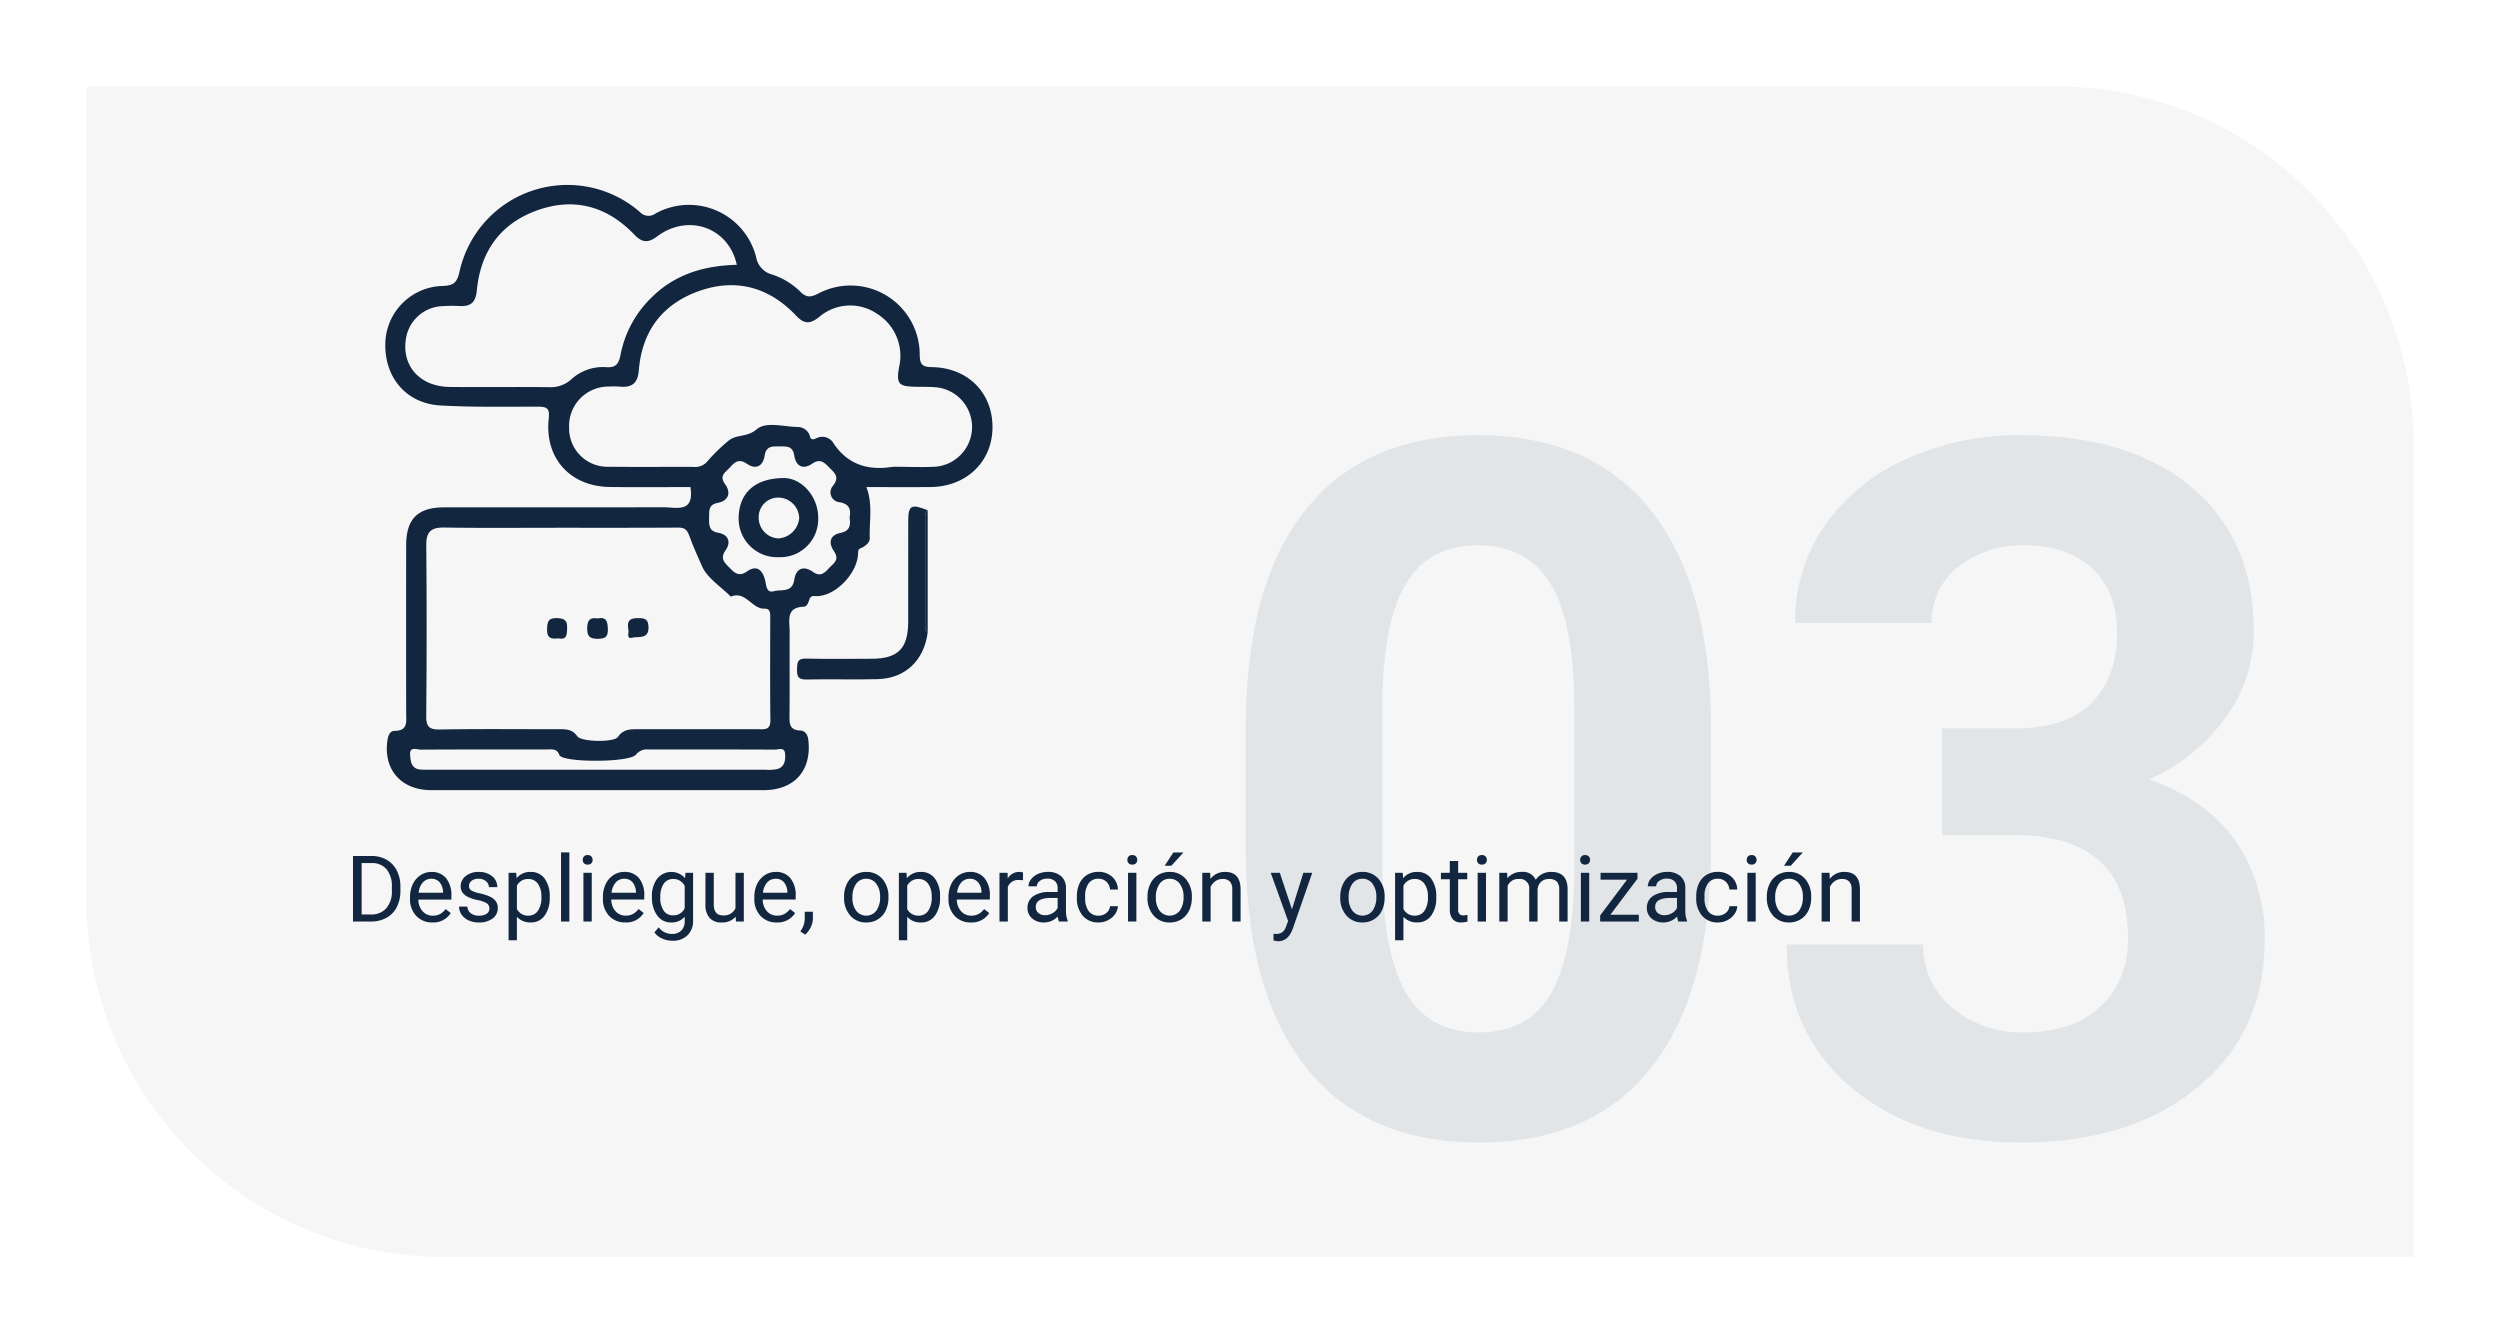 <svg xmlns="http://www.w3.org/2000/svg" xmlns:xlink="http://www.w3.org/1999/xlink" width="433.742" height="233.075" viewBox="0 0 433.742 233.075">
  <defs>
    <filter id="Rectángulo_46825" x="0" y="0" width="433.742" height="233.075" filterUnits="userSpaceOnUse">
      <feOffset dy="3" input="SourceAlpha"/>
      <feGaussianBlur stdDeviation="5" result="blur"/>
      <feFlood flood-opacity="0.161"/>
      <feComposite operator="in" in2="blur"/>
      <feComposite in="SourceGraphic"/>
    </filter>
  </defs>
  <g id="Grupo_173792" data-name="Grupo 173792" transform="translate(-1008.151 -957.489)">
    <g transform="matrix(1, 0, 0, 1, 1008.15, 957.49)" filter="url(#Rectángulo_46825)">
      <path id="Rectángulo_46825-2" data-name="Rectángulo 46825" d="M0,0H341.742a62,62,0,0,1,62,62V203.075a0,0,0,0,1,0,0H62a62,62,0,0,1-62-62V0A0,0,0,0,1,0,0Z" transform="translate(15 12)" fill="#f6f6f6"/>
    </g>
    <path id="Trazado_214839" data-name="Trazado 214839" d="M88.512-49.383q0,24.773-10.254,37.9T48.234,1.641q-19.523,0-29.859-12.879T7.793-48.152V-70.137q0-25.02,10.377-37.98t29.9-12.961q19.523,0,29.859,12.838T88.512-71.367ZM64.8-73.554q0-14.863-4.061-21.637T48.07-101.965q-8.367,0-12.346,6.446T31.5-75.361v29.067q0,14.616,3.979,21.718t12.756,7.1q8.7,0,12.551-6.815T64.8-45.144Zm63.82,3.335h12.633q9.023,0,13.371-4.512t4.348-11.977q0-7.219-4.307-11.238t-11.854-4.02a17.494,17.494,0,0,0-11.4,3.732,11.934,11.934,0,0,0-4.594,9.721H103.113a29.155,29.155,0,0,1,5.045-16.775,33.617,33.617,0,0,1,14.109-11.607,47.089,47.089,0,0,1,19.975-4.184q18.949,0,29.7,9.064t10.746,24.979a25.132,25.132,0,0,1-5,15.094,32.51,32.51,0,0,1-13.125,10.582q10.09,3.609,15.053,10.828a29.372,29.372,0,0,1,4.963,17.063q0,15.914-11.607,25.512t-30.721,9.6q-17.883,0-29.244-9.434T101.637-32.73h23.707a13.735,13.735,0,0,0,5.045,10.992,18.59,18.59,0,0,0,12.428,4.266q8.449,0,13.248-4.471t4.8-11.854q0-17.883-19.687-17.883H128.625Z" transform="translate(1216.488 1154.076)" fill="#e2e5e8"/>
    <g id="Grupo_157316" data-name="Grupo 157316" transform="translate(842.817 -1221.924)">
      <path id="Trazado_214836" data-name="Trazado 214836" d="M1.32,15V3.625H4.531a5.169,5.169,0,0,1,2.625.656A4.438,4.438,0,0,1,8.918,6.148,6.078,6.078,0,0,1,9.547,8.93v.727a6.1,6.1,0,0,1-.621,2.82,4.369,4.369,0,0,1-1.773,1.859A5.5,5.5,0,0,1,4.469,15ZM2.82,4.852v8.922H4.4a3.434,3.434,0,0,0,2.7-1.079,4.458,4.458,0,0,0,.965-3.073V8.957a4.529,4.529,0,0,0-.91-3.014A3.239,3.239,0,0,0,4.57,4.852Zm12.273,10.3a3.693,3.693,0,0,1-2.8-1.129,4.19,4.19,0,0,1-1.078-3.02v-.266A5.073,5.073,0,0,1,11.7,8.5a3.748,3.748,0,0,1,1.344-1.547,3.378,3.378,0,0,1,1.871-.559,3.166,3.166,0,0,1,2.563,1.086,4.7,4.7,0,0,1,.914,3.109v.6H12.664a3,3,0,0,0,.73,2.02,2.3,2.3,0,0,0,1.777.77,2.517,2.517,0,0,0,1.3-.312,3.259,3.259,0,0,0,.93-.828l.883.688A3.55,3.55,0,0,1,15.094,15.156Zm-.18-7.578a1.928,1.928,0,0,0-1.469.637A3.1,3.1,0,0,0,12.711,10h4.234V9.891a2.753,2.753,0,0,0-.594-1.707A1.815,1.815,0,0,0,14.914,7.578Zm10.07,5.18a1.064,1.064,0,0,0-.441-.91A4.249,4.249,0,0,0,23,11.289a7.277,7.277,0,0,1-1.742-.562,2.479,2.479,0,0,1-.953-.781A1.869,1.869,0,0,1,20,8.867a2.193,2.193,0,0,1,.879-1.758,3.432,3.432,0,0,1,2.246-.719,3.532,3.532,0,0,1,2.332.742,2.357,2.357,0,0,1,.895,1.9H24.9a1.3,1.3,0,0,0-.5-1.023,1.888,1.888,0,0,0-1.27-.43,1.976,1.976,0,0,0-1.234.344,1.082,1.082,0,0,0-.445.9.877.877,0,0,0,.414.789,5.1,5.1,0,0,0,1.5.508,7.8,7.8,0,0,1,1.754.578,2.558,2.558,0,0,1,1,.809,1.988,1.988,0,0,1,.324,1.152,2.163,2.163,0,0,1-.906,1.816,3.8,3.8,0,0,1-2.352.684,4.257,4.257,0,0,1-1.8-.359,2.922,2.922,0,0,1-1.223-1,2.42,2.42,0,0,1-.441-1.395h1.445a1.5,1.5,0,0,0,.582,1.152,2.258,2.258,0,0,0,1.434.426,2.331,2.331,0,0,0,1.316-.332A1.02,1.02,0,0,0,24.984,12.758Zm10.469-1.891a5.062,5.062,0,0,1-.883,3.109,2.829,2.829,0,0,1-2.391,1.18,3.1,3.1,0,0,1-2.422-.977v4.07H28.313V6.547h1.32l.07.938a2.977,2.977,0,0,1,2.453-1.094,2.882,2.882,0,0,1,2.41,1.148,5.117,5.117,0,0,1,.887,3.2ZM34.008,10.7A3.735,3.735,0,0,0,33.4,8.445a1.963,1.963,0,0,0-1.672-.828,2.125,2.125,0,0,0-1.969,1.164V12.82a2.129,2.129,0,0,0,1.984,1.156,1.954,1.954,0,0,0,1.652-.824A4.077,4.077,0,0,0,34.008,10.7ZM38.859,15H37.414V3h1.445Zm3.883,0H41.3V6.547h1.445ZM41.18,4.3a.863.863,0,0,1,.215-.594.807.807,0,0,1,.637-.242.819.819,0,0,1,.641.242.854.854,0,0,1,.219.594.826.826,0,0,1-.219.586.834.834,0,0,1-.641.234.821.821,0,0,1-.637-.234A.834.834,0,0,1,41.18,4.3Zm7.383,10.852a3.693,3.693,0,0,1-2.8-1.129,4.19,4.19,0,0,1-1.078-3.02v-.266a5.073,5.073,0,0,1,.48-2.246,3.748,3.748,0,0,1,1.344-1.547,3.378,3.378,0,0,1,1.871-.559,3.166,3.166,0,0,1,2.563,1.086,4.7,4.7,0,0,1,.914,3.109v.6H46.133a3,3,0,0,0,.73,2.02,2.3,2.3,0,0,0,1.777.77,2.517,2.517,0,0,0,1.3-.312,3.259,3.259,0,0,0,.93-.828l.883.688A3.55,3.55,0,0,1,48.563,15.156Zm-.18-7.578a1.928,1.928,0,0,0-1.469.637A3.1,3.1,0,0,0,46.18,10h4.234V9.891a2.753,2.753,0,0,0-.594-1.707A1.815,1.815,0,0,0,48.383,7.578Zm4.8,3.125A4.968,4.968,0,0,1,54.1,7.559a3.151,3.151,0,0,1,4.836-.074l.07-.937h1.32V14.8a3.439,3.439,0,0,1-.973,2.586,3.589,3.589,0,0,1-2.613.945,4.348,4.348,0,0,1-1.789-.391,3.08,3.08,0,0,1-1.336-1.07l.75-.867a2.826,2.826,0,0,0,2.273,1.148,2.214,2.214,0,0,0,1.645-.594,2.269,2.269,0,0,0,.59-1.672v-.727a2.971,2.971,0,0,1-2.367,1,2.887,2.887,0,0,1-2.4-1.2A5.224,5.224,0,0,1,53.188,10.7Zm1.453.164a3.79,3.79,0,0,0,.586,2.246,1.9,1.9,0,0,0,1.641.816,2.117,2.117,0,0,0,2.008-1.242V8.828a2.142,2.142,0,0,0-1.992-1.211,1.921,1.921,0,0,0-1.648.82A4.128,4.128,0,0,0,54.641,10.867Zm13.086,3.3a3.07,3.07,0,0,1-2.477.992,2.628,2.628,0,0,1-2.059-.785,3.4,3.4,0,0,1-.715-2.324v-5.5h1.445v5.461q0,1.922,1.563,1.922a2.163,2.163,0,0,0,2.2-1.234V6.547h1.445V15H67.758Zm7.109.992a3.693,3.693,0,0,1-2.8-1.129,4.19,4.19,0,0,1-1.078-3.02v-.266a5.073,5.073,0,0,1,.48-2.246,3.748,3.748,0,0,1,1.344-1.547,3.378,3.378,0,0,1,1.871-.559,3.166,3.166,0,0,1,2.563,1.086,4.7,4.7,0,0,1,.914,3.109v.6H72.406a3,3,0,0,0,.73,2.02,2.3,2.3,0,0,0,1.777.77,2.517,2.517,0,0,0,1.3-.312,3.259,3.259,0,0,0,.93-.828l.883.688A3.55,3.55,0,0,1,74.836,15.156Zm-.18-7.578a1.928,1.928,0,0,0-1.469.637A3.1,3.1,0,0,0,72.453,10h4.234V9.891a2.753,2.753,0,0,0-.594-1.707A1.815,1.815,0,0,0,74.656,7.578Zm5.1,9.688-.82-.562a3.77,3.77,0,0,0,.766-2.109v-1.3h1.414v1.133A3.559,3.559,0,0,1,80.73,16,3.7,3.7,0,0,1,79.758,17.266Zm6.766-6.57a4.993,4.993,0,0,1,.488-2.234A3.643,3.643,0,0,1,88.371,6.93a3.7,3.7,0,0,1,1.988-.539,3.565,3.565,0,0,1,2.793,1.2,4.6,4.6,0,0,1,1.066,3.18v.1a5.036,5.036,0,0,1-.473,2.215,3.589,3.589,0,0,1-1.352,1.527,3.743,3.743,0,0,1-2.02.547,3.556,3.556,0,0,1-2.785-1.2A4.575,4.575,0,0,1,86.523,10.8Zm1.453.172a3.616,3.616,0,0,0,.652,2.258,2.211,2.211,0,0,0,3.5-.012,3.955,3.955,0,0,0,.648-2.418,3.61,3.61,0,0,0-.66-2.254,2.1,2.1,0,0,0-1.754-.863,2.075,2.075,0,0,0-1.727.852A3.925,3.925,0,0,0,87.977,10.867Zm15.2,0a5.062,5.062,0,0,1-.883,3.109,2.829,2.829,0,0,1-2.391,1.18,3.1,3.1,0,0,1-2.422-.977v4.07H96.031V6.547h1.32l.07.938a2.977,2.977,0,0,1,2.453-1.094,2.882,2.882,0,0,1,2.41,1.148,5.117,5.117,0,0,1,.887,3.2Zm-1.445-.164a3.735,3.735,0,0,0-.609-2.258,1.963,1.963,0,0,0-1.672-.828,2.125,2.125,0,0,0-1.969,1.164V12.82a2.129,2.129,0,0,0,1.984,1.156,1.954,1.954,0,0,0,1.652-.824A4.077,4.077,0,0,0,101.727,10.7Zm6.789,4.453a3.693,3.693,0,0,1-2.8-1.129,4.19,4.19,0,0,1-1.078-3.02v-.266a5.073,5.073,0,0,1,.48-2.246,3.748,3.748,0,0,1,1.344-1.547,3.378,3.378,0,0,1,1.871-.559A3.166,3.166,0,0,1,110.9,7.477a4.7,4.7,0,0,1,.914,3.109v.6h-5.727a3,3,0,0,0,.73,2.02,2.3,2.3,0,0,0,1.777.77,2.517,2.517,0,0,0,1.3-.312,3.259,3.259,0,0,0,.93-.828l.883.688A3.55,3.55,0,0,1,108.516,15.156Zm-.18-7.578a1.928,1.928,0,0,0-1.469.637A3.1,3.1,0,0,0,106.133,10h4.234V9.891a2.753,2.753,0,0,0-.594-1.707A1.815,1.815,0,0,0,108.336,7.578Zm9.234.266a4.331,4.331,0,0,0-.711-.055A1.9,1.9,0,0,0,114.93,9v6h-1.445V6.547h1.406l.023.977a2.251,2.251,0,0,1,2.016-1.133,1.477,1.477,0,0,1,.641.109ZM123.8,15a3.036,3.036,0,0,1-.2-.891,3.225,3.225,0,0,1-2.406,1.047,2.984,2.984,0,0,1-2.051-.707,2.288,2.288,0,0,1-.8-1.793,2.39,2.39,0,0,1,1-2.051,4.733,4.733,0,0,1,2.824-.73h1.406V9.211A1.623,1.623,0,0,0,123.125,8a1.821,1.821,0,0,0-1.336-.449,2.108,2.108,0,0,0-1.3.391,1.151,1.151,0,0,0-.523.945h-1.453a2,2,0,0,1,.449-1.223,3.066,3.066,0,0,1,1.219-.934,4.1,4.1,0,0,1,1.691-.344,3.342,3.342,0,0,1,2.289.73,2.635,2.635,0,0,1,.859,2.012v3.891a4.757,4.757,0,0,0,.3,1.852V15Zm-2.4-1.1a2.54,2.54,0,0,0,1.289-.352,2.127,2.127,0,0,0,.883-.914V10.9h-1.133q-2.656,0-2.656,1.555a1.316,1.316,0,0,0,.453,1.063A1.742,1.742,0,0,0,121.406,13.9Zm9.273.078a2.082,2.082,0,0,0,1.352-.469,1.649,1.649,0,0,0,.641-1.172h1.367a2.621,2.621,0,0,1-.5,1.383,3.293,3.293,0,0,1-1.23,1.047,3.55,3.55,0,0,1-1.629.391A3.482,3.482,0,0,1,127.934,14a4.59,4.59,0,0,1-1.02-3.152v-.242a5.089,5.089,0,0,1,.453-2.2,3.451,3.451,0,0,1,1.3-1.492,3.7,3.7,0,0,1,2-.531,3.39,3.39,0,0,1,2.363.852,3.043,3.043,0,0,1,1,2.211h-1.367a1.992,1.992,0,0,0-.621-1.348,1.932,1.932,0,0,0-1.379-.527,2.023,2.023,0,0,0-1.707.793,3.724,3.724,0,0,0-.605,2.293v.273a3.65,3.65,0,0,0,.6,2.25A2.033,2.033,0,0,0,130.68,13.977ZM137.234,15h-1.445V6.547h1.445ZM135.672,4.3a.863.863,0,0,1,.215-.594.807.807,0,0,1,.637-.242.819.819,0,0,1,.641.242.854.854,0,0,1,.219.594.826.826,0,0,1-.219.586.834.834,0,0,1-.641.234.821.821,0,0,1-.637-.234A.834.834,0,0,1,135.672,4.3Zm3.492,6.391a4.993,4.993,0,0,1,.488-2.234,3.642,3.642,0,0,1,1.359-1.531A3.7,3.7,0,0,1,143,6.391a3.565,3.565,0,0,1,2.793,1.2,4.6,4.6,0,0,1,1.066,3.18v.1a5.036,5.036,0,0,1-.473,2.215,3.589,3.589,0,0,1-1.352,1.527,3.743,3.743,0,0,1-2.02.547,3.556,3.556,0,0,1-2.785-1.2,4.575,4.575,0,0,1-1.066-3.164Zm1.453.172a3.616,3.616,0,0,0,.652,2.258,2.211,2.211,0,0,0,3.5-.012,3.954,3.954,0,0,0,.648-2.418,3.61,3.61,0,0,0-.66-2.254A2.1,2.1,0,0,0,143,7.578a2.075,2.075,0,0,0-1.727.852A3.925,3.925,0,0,0,140.617,10.867Zm3.039-7.852h1.75l-2.094,2.3-1.164,0Zm6.383,3.531.047,1.063a3.08,3.08,0,0,1,2.531-1.219q2.68,0,2.7,3.023V15h-1.445V9.406a1.946,1.946,0,0,0-.418-1.352,1.675,1.675,0,0,0-1.277-.437,2.086,2.086,0,0,0-1.234.375,2.546,2.546,0,0,0-.828.984V15h-1.445V6.547Zm14.188,6.336L166.2,6.547h1.547l-3.4,9.758q-.789,2.109-2.508,2.109l-.273-.023-.539-.1V17.117l.391.031a1.923,1.923,0,0,0,1.145-.3,2.148,2.148,0,0,0,.676-1.086l.32-.859-3.016-8.359h1.578Zm8.383-2.187a4.993,4.993,0,0,1,.488-2.234,3.642,3.642,0,0,1,1.359-1.531,3.7,3.7,0,0,1,1.988-.539,3.565,3.565,0,0,1,2.793,1.2,4.6,4.6,0,0,1,1.066,3.18v.1a5.036,5.036,0,0,1-.473,2.215,3.589,3.589,0,0,1-1.352,1.527,3.743,3.743,0,0,1-2.02.547,3.556,3.556,0,0,1-2.785-1.2,4.575,4.575,0,0,1-1.066-3.164Zm1.453.172a3.616,3.616,0,0,0,.652,2.258,2.211,2.211,0,0,0,3.5-.012,3.954,3.954,0,0,0,.648-2.418,3.61,3.61,0,0,0-.66-2.254,2.1,2.1,0,0,0-1.754-.863,2.075,2.075,0,0,0-1.727.852A3.925,3.925,0,0,0,174.063,10.867Zm15.2,0a5.062,5.062,0,0,1-.883,3.109,2.829,2.829,0,0,1-2.391,1.18,3.1,3.1,0,0,1-2.422-.977v4.07h-1.445V6.547h1.32l.07.938a2.977,2.977,0,0,1,2.453-1.094,2.882,2.882,0,0,1,2.41,1.148,5.117,5.117,0,0,1,.887,3.2Zm-1.445-.164a3.735,3.735,0,0,0-.609-2.258,1.963,1.963,0,0,0-1.672-.828,2.125,2.125,0,0,0-1.969,1.164V12.82a2.129,2.129,0,0,0,1.984,1.156,1.954,1.954,0,0,0,1.652-.824A4.077,4.077,0,0,0,187.813,10.7Zm5.242-6.2V6.547h1.578V7.664h-1.578v5.249a1.173,1.173,0,0,0,.211.763.888.888,0,0,0,.719.254,3.5,3.5,0,0,0,.688-.094V15a4.215,4.215,0,0,1-1.109.155,1.8,1.8,0,0,1-1.461-.586,2.517,2.517,0,0,1-.492-1.664V7.664H190.07V6.547h1.539V4.5ZM197.891,15h-1.445V6.547h1.445ZM196.328,4.3a.863.863,0,0,1,.215-.594.807.807,0,0,1,.637-.242.819.819,0,0,1,.641.242.854.854,0,0,1,.219.594.826.826,0,0,1-.219.586.834.834,0,0,1-.641.234.821.821,0,0,1-.637-.234A.834.834,0,0,1,196.328,4.3Zm5.234,2.242.039.938a3.122,3.122,0,0,1,2.508-1.094,2.417,2.417,0,0,1,2.414,1.359,3.2,3.2,0,0,1,1.1-.984,3.242,3.242,0,0,1,1.6-.375q2.781,0,2.828,2.945V15H210.6V9.422a1.941,1.941,0,0,0-.414-1.355,1.823,1.823,0,0,0-1.391-.449,1.917,1.917,0,0,0-1.336.48,1.949,1.949,0,0,0-.617,1.293V15h-1.453V9.461a1.613,1.613,0,0,0-1.8-1.844,1.934,1.934,0,0,0-1.945,1.211V15H200.2V6.547ZM215.8,15h-1.445V6.547H215.8ZM214.234,4.3a.863.863,0,0,1,.215-.594.807.807,0,0,1,.637-.242.819.819,0,0,1,.641.242.854.854,0,0,1,.219.594.826.826,0,0,1-.219.586.834.834,0,0,1-.641.234.821.821,0,0,1-.637-.234A.834.834,0,0,1,214.234,4.3Zm5.234,9.516h4.945V15H217.7V13.938l4.664-6.2h-4.594v-1.2h6.406V7.57ZM231.258,15a3.036,3.036,0,0,1-.2-.891,3.225,3.225,0,0,1-2.406,1.047,2.984,2.984,0,0,1-2.051-.707,2.287,2.287,0,0,1-.8-1.793,2.39,2.39,0,0,1,1-2.051,4.733,4.733,0,0,1,2.824-.73h1.406V9.211A1.623,1.623,0,0,0,230.578,8a1.821,1.821,0,0,0-1.336-.449,2.107,2.107,0,0,0-1.3.391,1.151,1.151,0,0,0-.523.945h-1.453a2,2,0,0,1,.449-1.223,3.066,3.066,0,0,1,1.219-.934,4.1,4.1,0,0,1,1.691-.344,3.342,3.342,0,0,1,2.289.73,2.635,2.635,0,0,1,.859,2.012v3.891a4.757,4.757,0,0,0,.3,1.852V15Zm-2.4-1.1a2.54,2.54,0,0,0,1.289-.352,2.127,2.127,0,0,0,.883-.914V10.9H229.9q-2.656,0-2.656,1.555a1.316,1.316,0,0,0,.453,1.063A1.742,1.742,0,0,0,228.859,13.9Zm9.273.078a2.082,2.082,0,0,0,1.352-.469,1.649,1.649,0,0,0,.641-1.172h1.367a2.621,2.621,0,0,1-.5,1.383,3.293,3.293,0,0,1-1.23,1.047,3.55,3.55,0,0,1-1.629.391A3.482,3.482,0,0,1,235.387,14a4.59,4.59,0,0,1-1.02-3.152v-.242a5.089,5.089,0,0,1,.453-2.2,3.451,3.451,0,0,1,1.3-1.492,3.7,3.7,0,0,1,2-.531,3.39,3.39,0,0,1,2.363.852,3.043,3.043,0,0,1,1,2.211h-1.367a1.992,1.992,0,0,0-.621-1.348,1.932,1.932,0,0,0-1.379-.527,2.023,2.023,0,0,0-1.707.793,3.724,3.724,0,0,0-.605,2.293v.273a3.65,3.65,0,0,0,.6,2.25A2.033,2.033,0,0,0,238.133,13.977ZM244.688,15h-1.445V6.547h1.445ZM243.125,4.3a.863.863,0,0,1,.215-.594.807.807,0,0,1,.637-.242.819.819,0,0,1,.641.242.854.854,0,0,1,.219.594.826.826,0,0,1-.219.586.834.834,0,0,1-.641.234.821.821,0,0,1-.637-.234A.834.834,0,0,1,243.125,4.3Zm3.492,6.391a4.993,4.993,0,0,1,.488-2.234,3.642,3.642,0,0,1,1.359-1.531,3.7,3.7,0,0,1,1.988-.539,3.565,3.565,0,0,1,2.793,1.2,4.6,4.6,0,0,1,1.066,3.18v.1a5.036,5.036,0,0,1-.473,2.215,3.589,3.589,0,0,1-1.352,1.527,3.743,3.743,0,0,1-2.02.547,3.556,3.556,0,0,1-2.785-1.2,4.575,4.575,0,0,1-1.066-3.164Zm1.453.172a3.616,3.616,0,0,0,.652,2.258,2.211,2.211,0,0,0,3.5-.012,3.954,3.954,0,0,0,.648-2.418,3.61,3.61,0,0,0-.66-2.254,2.1,2.1,0,0,0-1.754-.863,2.075,2.075,0,0,0-1.727.852A3.925,3.925,0,0,0,248.07,10.867Zm3.039-7.852h1.75l-2.094,2.3-1.164,0Zm6.383,3.531.047,1.063a3.08,3.08,0,0,1,2.531-1.219q2.68,0,2.7,3.023V15h-1.445V9.406a1.946,1.946,0,0,0-.418-1.352,1.675,1.675,0,0,0-1.277-.437,2.086,2.086,0,0,0-1.234.375,2.546,2.546,0,0,0-.828.984V15h-1.445V6.547Z" transform="translate(225.257 2324.299)" fill="#12263f"/>
    </g>
    <g id="R2USI0" transform="translate(-4147.419 -3018.922)">
      <g id="Grupo_155275" data-name="Grupo 155275" transform="translate(5222.419 4008.511)">
        <path id="Trazado_197107" data-name="Trazado 197107" d="M5275.357,4060.916c-4.48,0-9.2.04-13.912-.01-6.989-.072-11.461-5.053-10.66-11.983.2-1.727-.447-1.958-1.9-1.958-5.644,0-11.3.111-16.926-.21-5.843-.333-9.625-4.775-9.538-10.611a10.188,10.188,0,0,1,9.9-10.118c1.97-.065,2.547-.561,2.989-2.545a19.171,19.171,0,0,1,31.249-10.313,2.046,2.046,0,0,0,2.769.27,12.018,12.018,0,0,1,17.434,7.6,3.781,3.781,0,0,0,2.8,3.012,12.456,12.456,0,0,1,4.912,3.022c1.075,1.047,1.842.885,3.053.274a11.993,11.993,0,0,1,17.61,10.63c.035,1.675.447,2.1,2.1,2.128,6.262.1,10.554,4.443,10.528,10.465-.025,5.938-4.508,10.277-10.734,10.341-3.7.038-7.4.007-11.146.007,1.148,2.979.48,5.928.584,8.827.026.75-.546,1.182-1.123,1.569-.364.244-.9.178-.9.964.006,3.613-4.114,7.792-7.47,7.553-.742-.053-.873.266-1.026.722-.169.506-.414,1.1-.908,1.117-3.193.114-2.461,2.437-2.471,4.309-.023,4.8.019,9.607-.023,14.411-.014,1.428-.107,2.7,1.9,2.77.813.027,1.259.744,1.359,1.595.63,5.33-2.4,8.746-7.771,8.746q-28.819,0-57.642,0c-5.307,0-8.446-3.689-7.566-8.87.127-.738.475-1.415,1.21-1.417,2.365-.012,2-1.63,2-3.111q-.015-14.538,0-29.074c.006-4.6,2-6.589,6.63-6.592,12.641-.007,25.281.013,37.922-.016C5272.92,4064.41,5276.067,4065.508,5275.357,4060.916Zm-22.466,7.06c-6.743,0-13.489.066-20.23-.038-2.276-.036-3.155.707-3.135,3.049q.13,14.793-.007,29.588c-.018,1.875.462,2.438,2.378,2.4,6.826-.118,13.656-.046,20.484-.046,1.258,0,2.443-.079,3.346,1.224.687.989,6.386,1.1,7.061.11.953-1.4,2.209-1.334,3.557-1.334q10.37,0,20.736,0c1.1,0,2.175.2,2.15-1.57-.077-5.985-.031-11.97-.027-17.955,0-.717-.03-1.419-1-1.392-2.217.063-3.252-3.141-5.819-2.095-.037.015-.132-.092-.189-.151-1.667-1.67-3.921-3.081-4.813-5.094-.738-1.665-1.521-3.386-2.14-5.1-.493-1.364-.891-1.63-2.124-1.623C5266.38,4067.994,5259.636,4067.976,5252.892,4067.976Zm58.677-10.565v-.008c2.105,0,4.216.1,6.315-.021a6.919,6.919,0,0,0,.322-13.754c-1.251-.132-2.521-.089-3.784-.115-2.985-.059-3.369-.521-2.853-3.453a8.582,8.582,0,0,0-3.773-9.169,8.262,8.262,0,0,0-10.083.5c-1.541,1.219-2.559,1.33-4.019-.214-4.564-4.825-10.183-6.513-16.535-4.375-6.522,2.2-10.194,6.92-10.751,13.833-.175,2.158-1.093,3.043-3.191,2.862a16.138,16.138,0,0,0-2.021-.023,6.835,6.835,0,0,0-6.886,7.148,6.665,6.665,0,0,0,6.94,6.77c4.885.057,9.771.007,14.656.025a2.785,2.785,0,0,0,2.269-.815,28.808,28.808,0,0,1,3.973-3.868c1.328-.95,3.1-.477,4.709-1.842,1.656-1.408,4.7-.426,7.13-.4a2.2,2.2,0,0,1,2.149,1.782c.173.5.64.381,1.056.178a2.259,2.259,0,0,1,3.058.979c2.479,3.6,5.921,4.625,10.058,3.989A8.426,8.426,0,0,1,5311.568,4057.411Zm-28.166-35.054c-1.38-6.439-8.357-8.974-13.775-4.963-1.619,1.2-2.6,1.184-4.036-.307-4.679-4.876-10.375-6.486-16.8-4.187s-9.844,7.147-10.486,13.849c-.2,2.091-1,2.862-2.978,2.753a25.87,25.87,0,0,0-3.033.024,6.666,6.666,0,0,0-6.319,5.819c-.675,4.64,2.514,8.138,7.612,8.2,5.729.066,11.461-.022,17.19.038a5.3,5.3,0,0,0,3.874-1.327,8.122,8.122,0,0,1,6.037-2.147c1.753.144,2.231-.568,2.546-2.155a18.8,18.8,0,0,1,5.471-10.021C5272.812,4023.917,5277.849,4022.491,5283.4,4022.357Zm19.566,43.86c.279-1.4-.02-2.351-1.7-2.671a1.716,1.716,0,0,1-1.134-2.9c1.147-1.539.2-2.2-.688-3.124-.873-.9-1.609-1.6-2.97-.658-1.634,1.125-2.831.366-3.1-1.4-.268-1.75-1.368-1.592-2.566-1.6s-2.308-.129-2.576,1.6c-.281,1.8-1.481,2.508-3.1,1.4-1.371-.943-2.129-.257-2.956.678-.734.827-1.9,1.366-.8,2.878,1.037,1.434.629,2.875-1.247,3.228-1.708.321-1.5,1.413-1.531,2.587-.028,1.23-.061,2.33,1.563,2.606,1.851.315,2.228,1.712,1.328,2.988-1.086,1.54-.206,2.192.688,3.126s1.647,1.531,2.986.6c1.643-1.138,2.64-.338,3.122,1.407.249.9.168,2.428,1.582,2.016,1.218-.354,3.152.333,3.5-1.969.295-1.969,1.585-2.546,3.285-1.353,1.285.9,1.983.142,2.762-.69s1.87-1.406.856-2.9c-.949-1.4-.86-2.8,1.179-3.213C5303,4068.537,5303.181,4067.525,5302.969,4066.217Zm-43.891,43.739q14.65,0,29.3,0a7.711,7.711,0,0,0,2.009-.1c1.324-.365,1.473-1.522,1.4-2.642-.081-1.246-1.139-.744-1.767-.747-7.324-.037-14.648-.021-21.974-.028a2.417,2.417,0,0,0-2.15.909c-1.126,1.34-11.778,1.382-13.129.232a.5.5,0,0,1-.162-.19c-.412-1.2-1.424-.942-2.313-.944-7.24,0-14.48-.02-21.721.026-.667,0-1.949-.6-1.851.844.075,1.1.158,2.48,1.8,2.607.671.052,1.347.034,2.02.034Q5244.808,4109.957,5259.078,4109.955Z" transform="translate(-5222.419 -4008.511)" fill="#12263f"/>
        <path id="Trazado_197108" data-name="Trazado 197108" d="M5386.208,4140.566c-.633,4.86-3.868,7.966-8.676,8.1-4.121.111-8.249-.035-12.371.06-1.441.033-1.646-.57-1.62-1.785.024-1.132.045-1.886,1.561-1.846,3.786.1,7.574.038,11.361.031,4.6-.01,6.348-1.755,6.365-6.423.018-5.806,0-11.614.006-17.421,0-2.8.5-3.075,3.374-1.917-.588.529-.431,1.238-.432,1.893q-.013,8.708,0,17.418C5385.777,4139.33,5385.625,4140.036,5386.208,4140.566Z" transform="translate(-5292.107 -4062.934)" fill="#12263f"/>
        <path id="Trazado_197109" data-name="Trazado 197109" d="M5407.885,4141.192c-.584-.531-.432-1.237-.432-1.894q-.012-8.708,0-17.418c0-.656-.156-1.363.432-1.893Z" transform="translate(-5313.784 -4063.56)" fill="#12263f"/>
        <path id="Trazado_197110" data-name="Trazado 197110" d="M5279.8,4160.463c-1.174.154-1.968-.021-1.931-1.517.032-1.256.128-2.059,1.743-2,1.31.046,1.792.423,1.738,1.745C5281.308,4159.8,5281.337,4160.779,5279.8,4160.463Z" transform="translate(-5249.803 -4081.808)" fill="#12263f"/>
        <path id="Trazado_197111" data-name="Trazado 197111" d="M5293.412,4157c1.538-.316,1.754.524,1.789,1.848.037,1.362-.45,1.67-1.729,1.69-1.443.021-1.881-.466-1.857-1.883C5291.638,4157.331,5292.076,4156.777,5293.412,4157Z" transform="translate(-5256.589 -4081.806)" fill="#12263f"/>
        <path id="Trazado_197112" data-name="Trazado 197112" d="M5305.668,4159.053c-.375-1.916.526-2.106,1.815-2.094,1.11.01,1.613.234,1.667,1.507.1,2.256-1.817,1.621-2.8,1.887C5305.2,4160.665,5305.82,4159.312,5305.668,4159.053Z" transform="translate(-5263.487 -4081.818)" fill="#12263f"/>
        <path id="Trazado_197113" data-name="Trazado 197113" d="M5350.536,4122.683a6.7,6.7,0,0,1-7.01-6.7c0-3.644,2.007-6.964,7.77-7.03,3.212-.038,6.031,3.239,6.034,6.853A6.6,6.6,0,0,1,5350.536,4122.683Zm-3.529-6.93a3.6,3.6,0,0,0,3.373,3.673,3.877,3.877,0,0,0,3.656-3.5,3.658,3.658,0,0,0-3.486-3.583A3.384,3.384,0,0,0,5347.007,4115.753Z" transform="translate(-5282.225 -4058.112)" fill="#12263f"/>
      </g>
    </g>
  </g>
</svg>
